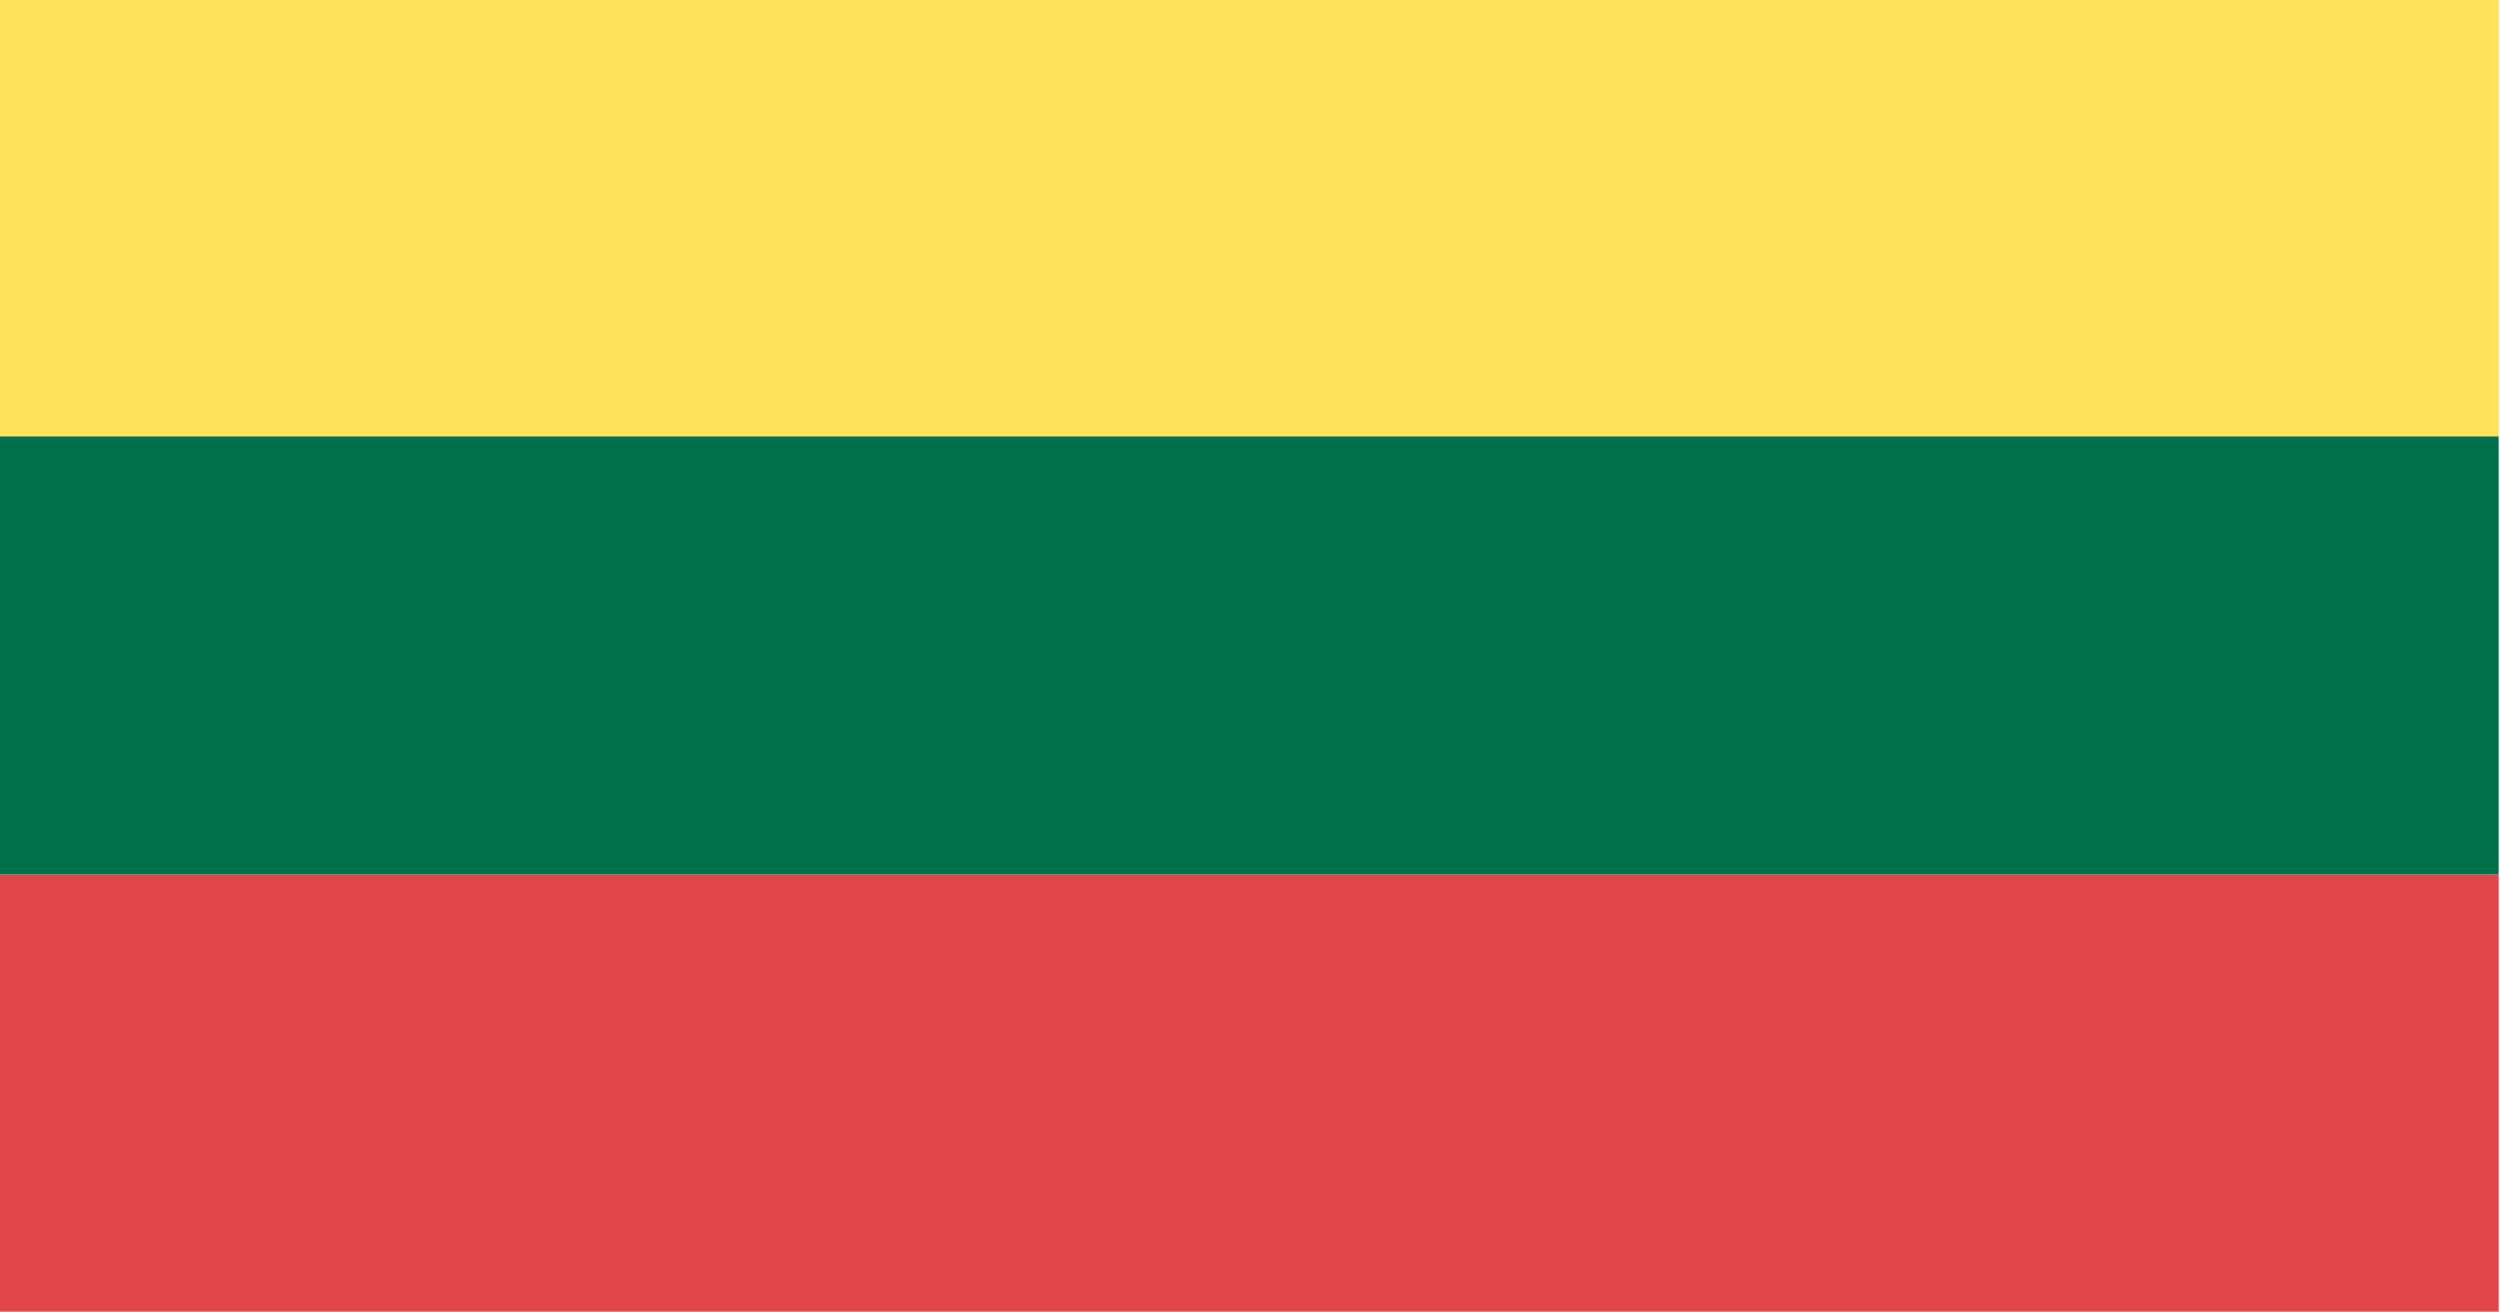 <svg xmlns="http://www.w3.org/2000/svg" xmlns:xlink="http://www.w3.org/1999/xlink" preserveAspectRatio="none" width="200" height="105"><defs><path fill="#FFE25C" d="M434.5 369.5v-48H146.45v48H434.5z" id="a"/><path fill="#E1474A" d="M146.45 417.55v48H434.5v-48H146.45z" id="b"/><path fill="#00704B" d="M434.5 417.55V369.5H146.45v48.05H434.5z" id="c"/></defs><use xlink:href="#a" transform="matrix(.694 0 0 .729 -101.65 -234.45)"/><use xlink:href="#b" transform="matrix(.694 0 0 .729 -101.65 -234.45)"/><use xlink:href="#c" transform="matrix(.694 0 0 .729 -101.65 -234.45)"/></svg>